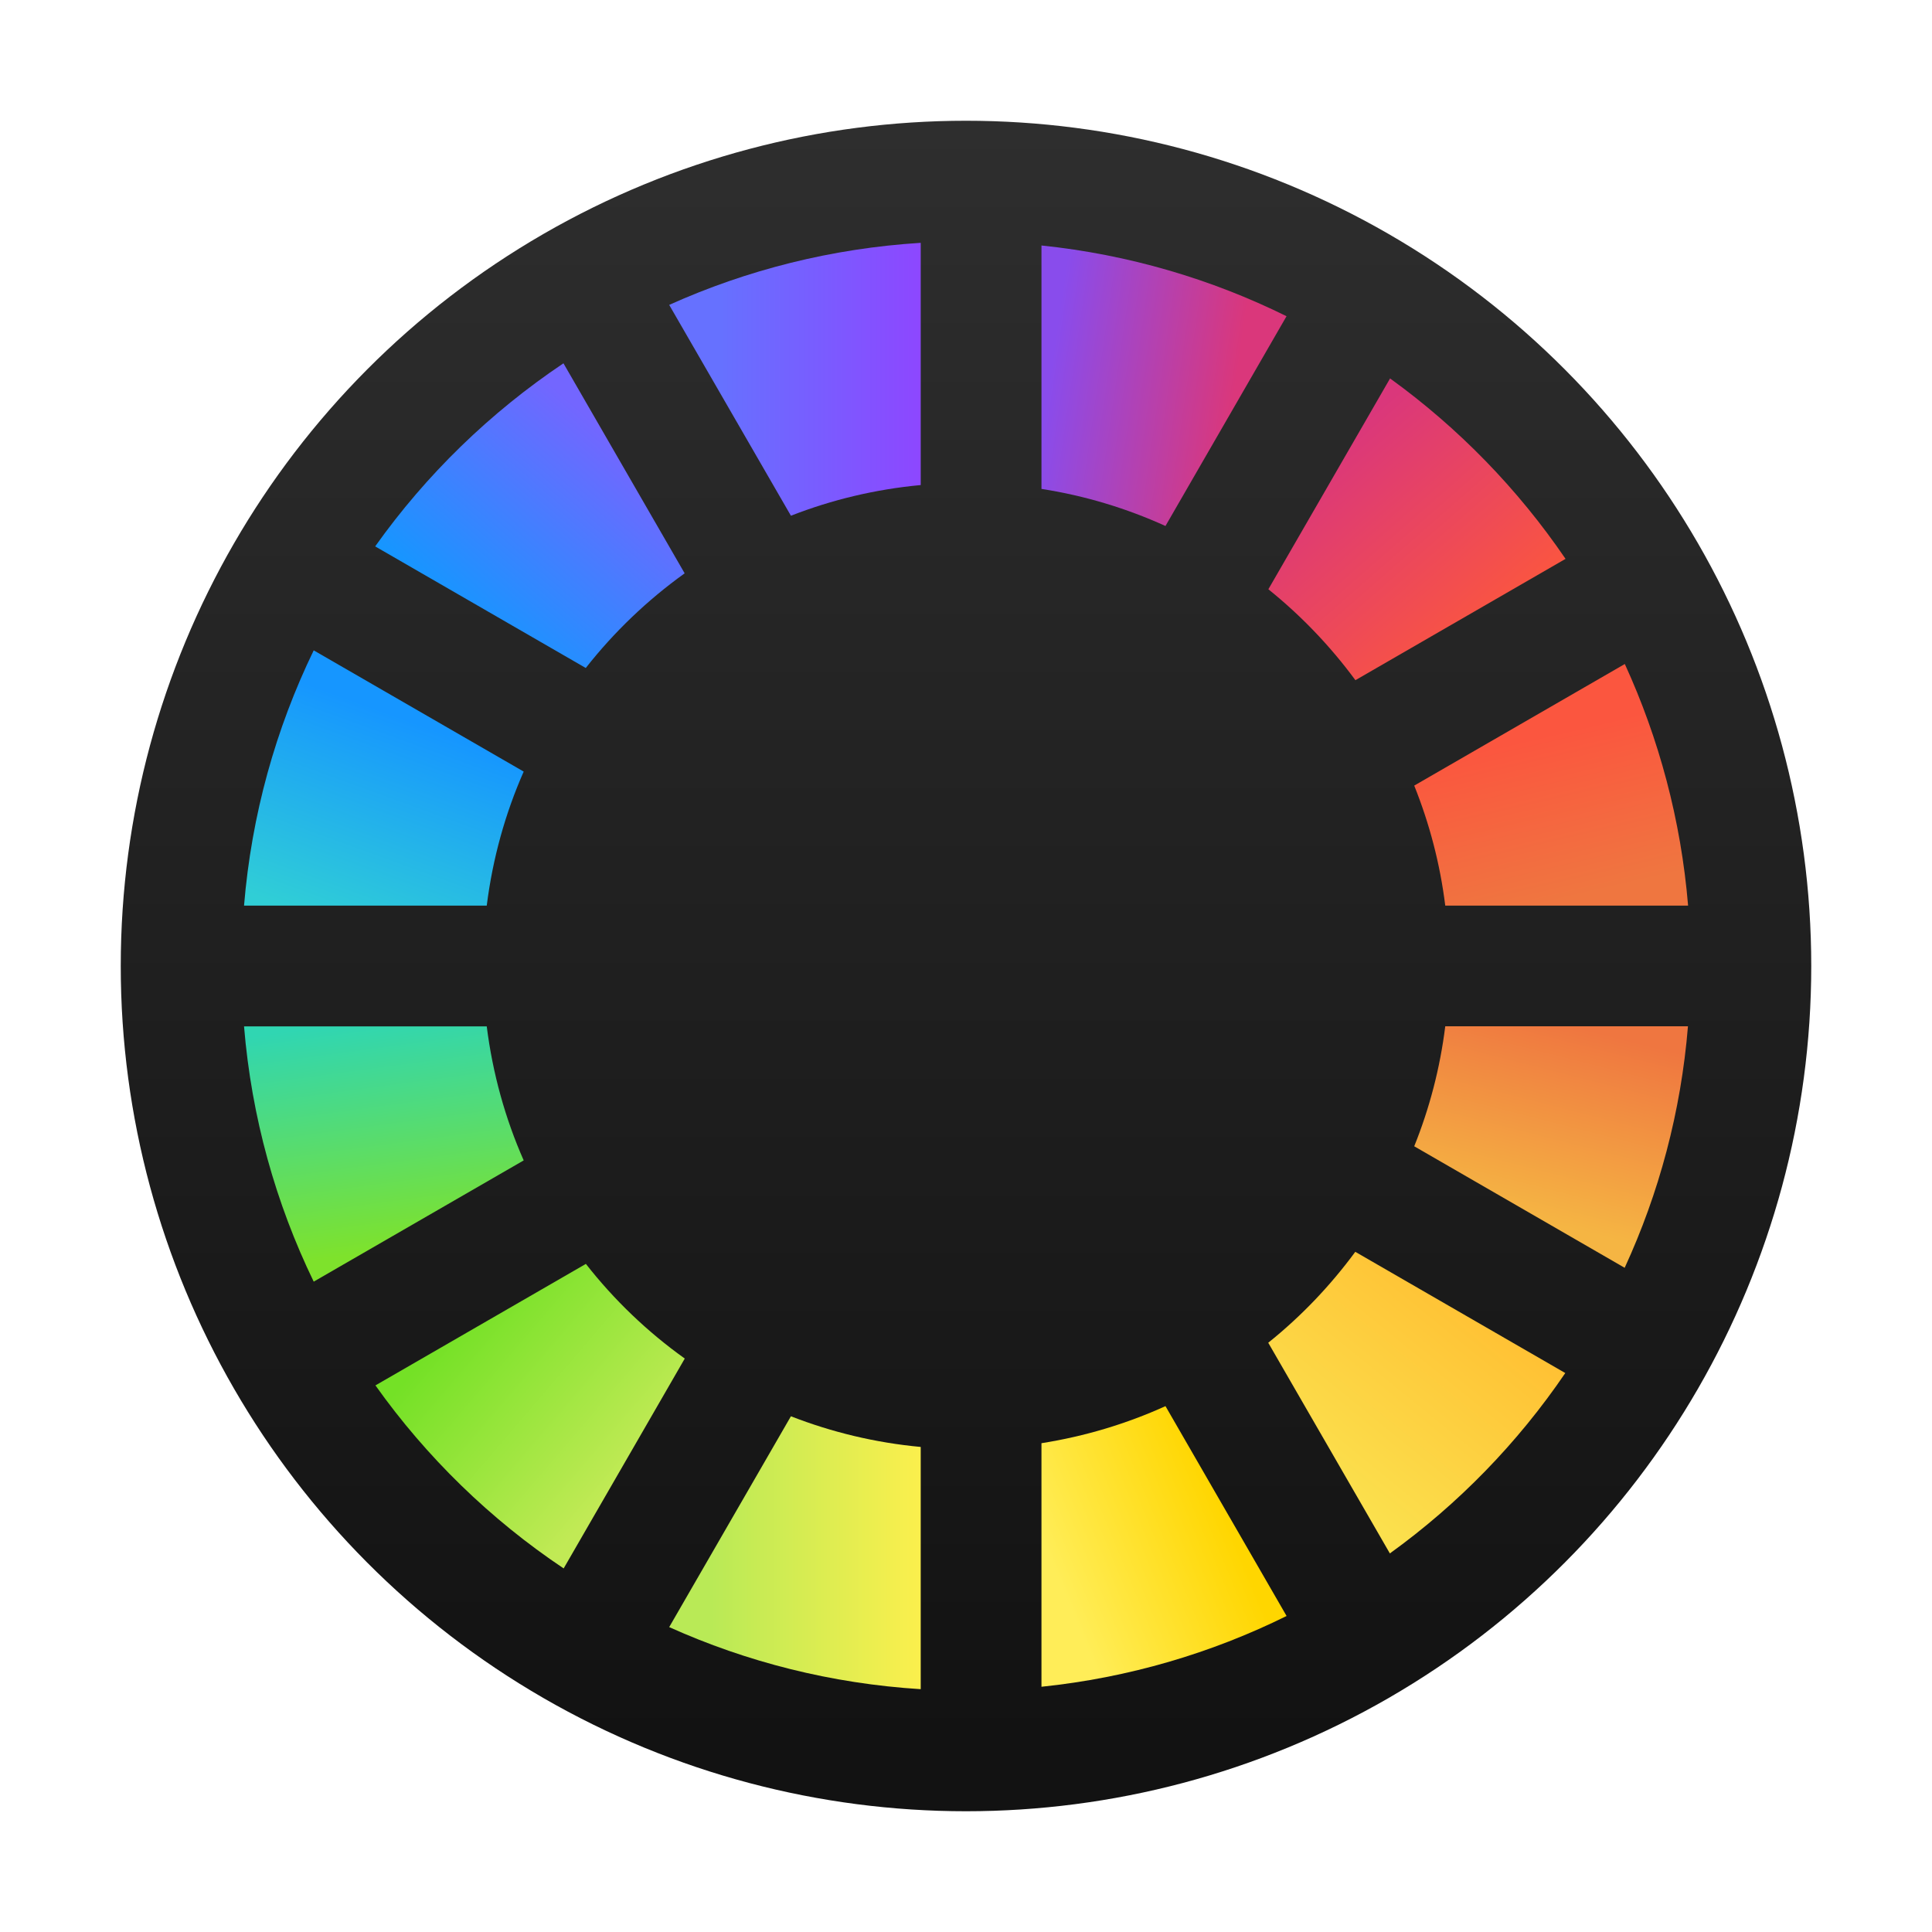 <svg width="16" height="16" version="1.1" viewBox="0 0 16 16" xmlns="http://www.w3.org/2000/svg">
<defs>
<linearGradient id="deepin-picker-a" x1="7" x2="7" y1="-8.8818e-16" y2="13.464" gradientTransform="translate(1,1)" gradientUnits="userSpaceOnUse">
<stop stop-color="#2E2E2E" offset="0"/>
<stop stop-color="#121212" offset="1"/>
</linearGradient>
<linearGradient id="deepin-picker-b" x1="2.979" x2="1.698" y1="1.576" y2="3.032" gradientTransform="scale(1.008 .992)" gradientUnits="userSpaceOnUse">
<stop stop-color="#7366FF" offset="0"/>
<stop stop-color="#1696FF" offset="1"/>
</linearGradient>
<linearGradient id="deepin-picker-c" x1="5.858" x2="4.129" y1="1.096" y2="1.096" gradientTransform="scale(.96 1.041)" gradientUnits="userSpaceOnUse">
<stop stop-color="#8D47FF" offset="0"/>
<stop stop-color="#6671FF" offset="1"/>
</linearGradient>
<linearGradient id="deepin-picker-d" x1=".435" x2="1.126" y1="5.806" y2="4.071" gradientTransform="scale(1.047 .955)" gradientUnits="userSpaceOnUse">
<stop stop-color="#30CED6" offset="0"/>
<stop stop-color="#1696FF" offset="1"/>
</linearGradient>
<linearGradient id="deepin-picker-e" x1=".597" x2=".307" y1="8.832" y2="6.858" gradientTransform="scale(1.047 .955)" gradientUnits="userSpaceOnUse">
<stop stop-color="#7EE22C" offset="0"/>
<stop stop-color="#30D6B2" offset="1"/>
</linearGradient>
<linearGradient id="deepin-picker-f" x1="3.113" x2="1.67" y1="10.332" y2="9.119" gradientTransform="scale(1.008 .992)" gradientUnits="userSpaceOnUse">
<stop stop-color="#C1EA55" offset="0"/>
<stop stop-color="#74E126" offset="1"/>
</linearGradient>
<linearGradient id="deepin-picker-g" x1="5.858" x2="4.055" y1="10.427" y2="10.427" gradientTransform="scale(.96 1.041)" gradientUnits="userSpaceOnUse">
<stop stop-color="#FBEF4D" offset="0"/>
<stop stop-color="#B9EA56" offset="1"/>
</linearGradient>
<linearGradient id="deepin-picker-h" x1="8.633" x2="7.227" y1="9.681" y2="10.345" gradientTransform="scale(.935 1.07)" gradientUnits="userSpaceOnUse">
<stop stop-color="#FFD600" offset="0"/>
<stop stop-color="#FFED58" offset="1"/>
</linearGradient>
<linearGradient id="deepin-picker-i" x1="10.399" x2="9.179" y1="8.774" y2="10.297" gradientTransform="scale(.992 1.008)" gradientUnits="userSpaceOnUse">
<stop stop-color="#FFC134" offset="0"/>
<stop stop-color="#FBE04D" offset="1"/>
</linearGradient>
<linearGradient id="deepin-picker-j" x1="10.431" x2="10.912" y1="8.736" y2="7.078" gradientTransform="scale(1.065 .939)" gradientUnits="userSpaceOnUse">
<stop stop-color="#F5B543" offset="0"/>
<stop stop-color="#EF7640" offset="1"/>
</linearGradient>
<linearGradient id="deepin-picker-k" x1="10.187" x2="9.818" y1="5.83" y2="4.438" gradientTransform="scale(1.065 .939)" gradientUnits="userSpaceOnUse">
<stop stop-color="#EF7640" offset="0"/>
<stop stop-color="#FB563F" offset="1"/>
</linearGradient>
<linearGradient id="deepin-picker-l" x1="10.342" x2="9.021" y1="3.304" y2="1.769" gradientTransform="scale(.992 1.008)" gradientUnits="userSpaceOnUse">
<stop stop-color="#FB563F" offset="0"/>
<stop stop-color="#DA377B" offset="1"/>
</linearGradient>
<linearGradient id="deepin-picker-m" x1="8.807" x2="7.191" y1="1.116" y2=".849" gradientTransform="scale(.935 1.07)" gradientUnits="userSpaceOnUse">
<stop stop-color="#DA377B" offset="0"/>
<stop stop-color="#894CEC" offset="1"/>
</linearGradient>
</defs>
<circle cx="8" cy="8" r="7" fill="url(#deepin-picker-a)" fill-rule="evenodd"/>
<g transform="translate(2,2)" fill-rule="evenodd">
<path d="m2.667 1.01 1.003 1.738c-0.309 0.222-0.585 0.486-0.819 0.784l-1.744-1.007c0.423-0.595 0.952-1.109 1.559-1.516z" fill="url(#deepin-picker-b)"/>
<path d="m3.542 0.525c0.642-0.289 1.345-0.468 2.083-0.514v2.006c-0.376 0.035-0.737 0.122-1.075 0.254z" fill="url(#deepin-picker-c)"/>
<path d="m0.598 3.386 1.739 1.004c-0.153 0.347-0.257 0.72-0.306 1.11h-2.01c0.062-0.753 0.263-1.466 0.577-2.114z" fill="url(#deepin-picker-d)"/>
<path d="m0.021 6.5h2.01c0.049 0.39 0.153 0.763 0.306 1.11l-1.739 1.004c-0.314-0.648-0.515-1.361-0.577-2.114z" fill="url(#deepin-picker-e)"/>
<path d="m1.108 9.474 1.744-1.007c0.234 0.299 0.51 0.563 0.819 0.784l-1.003 1.738c-0.607-0.406-1.136-0.921-1.559-1.516z" fill="url(#deepin-picker-f)"/>
<path d="m3.542 11.475 1.008-1.746c0.339 0.132 0.699 0.219 1.075 0.254v2.006c-0.739-0.046-1.441-0.225-2.083-0.514z" fill="url(#deepin-picker-g)"/>
<path d="m6.625 11.968v-2.016c0.36-0.057 0.705-0.161 1.027-0.307l1.003 1.738c-0.623 0.308-1.308 0.511-2.03 0.586z" fill="url(#deepin-picker-h)"/>
<path d="m9.511 10.866-1.008-1.746c0.272-0.218 0.514-0.472 0.721-0.753l1.739 1.004c-0.394 0.579-0.886 1.085-1.453 1.494z" fill="url(#deepin-picker-i)"/>
<path d="m11.456 8.5-1.744-1.007c0.126-0.313 0.214-0.647 0.257-0.994h2.01c-0.058 0.709-0.24 1.383-0.524 2z" fill="url(#deepin-picker-j)"/>
<path d="m11.979 5.5h-2.01c-0.043-0.347-0.131-0.68-0.257-0.994l1.744-1.007c0.283 0.618 0.465 1.292 0.524 2z" fill="url(#deepin-picker-k)"/>
<path d="m10.964 2.629-1.739 1.004c-0.207-0.281-0.449-0.534-0.721-0.753l1.008-1.746c0.567 0.41 1.059 0.916 1.453 1.494z" fill="url(#deepin-picker-l)"/>
<path d="m8.655 0.618-1.003 1.738c-0.322-0.146-0.666-0.251-1.027-0.307v-2.016c0.722 0.075 1.407 0.278 2.03 0.586z" fill="url(#deepin-picker-m)"/>
</g>
</svg>
